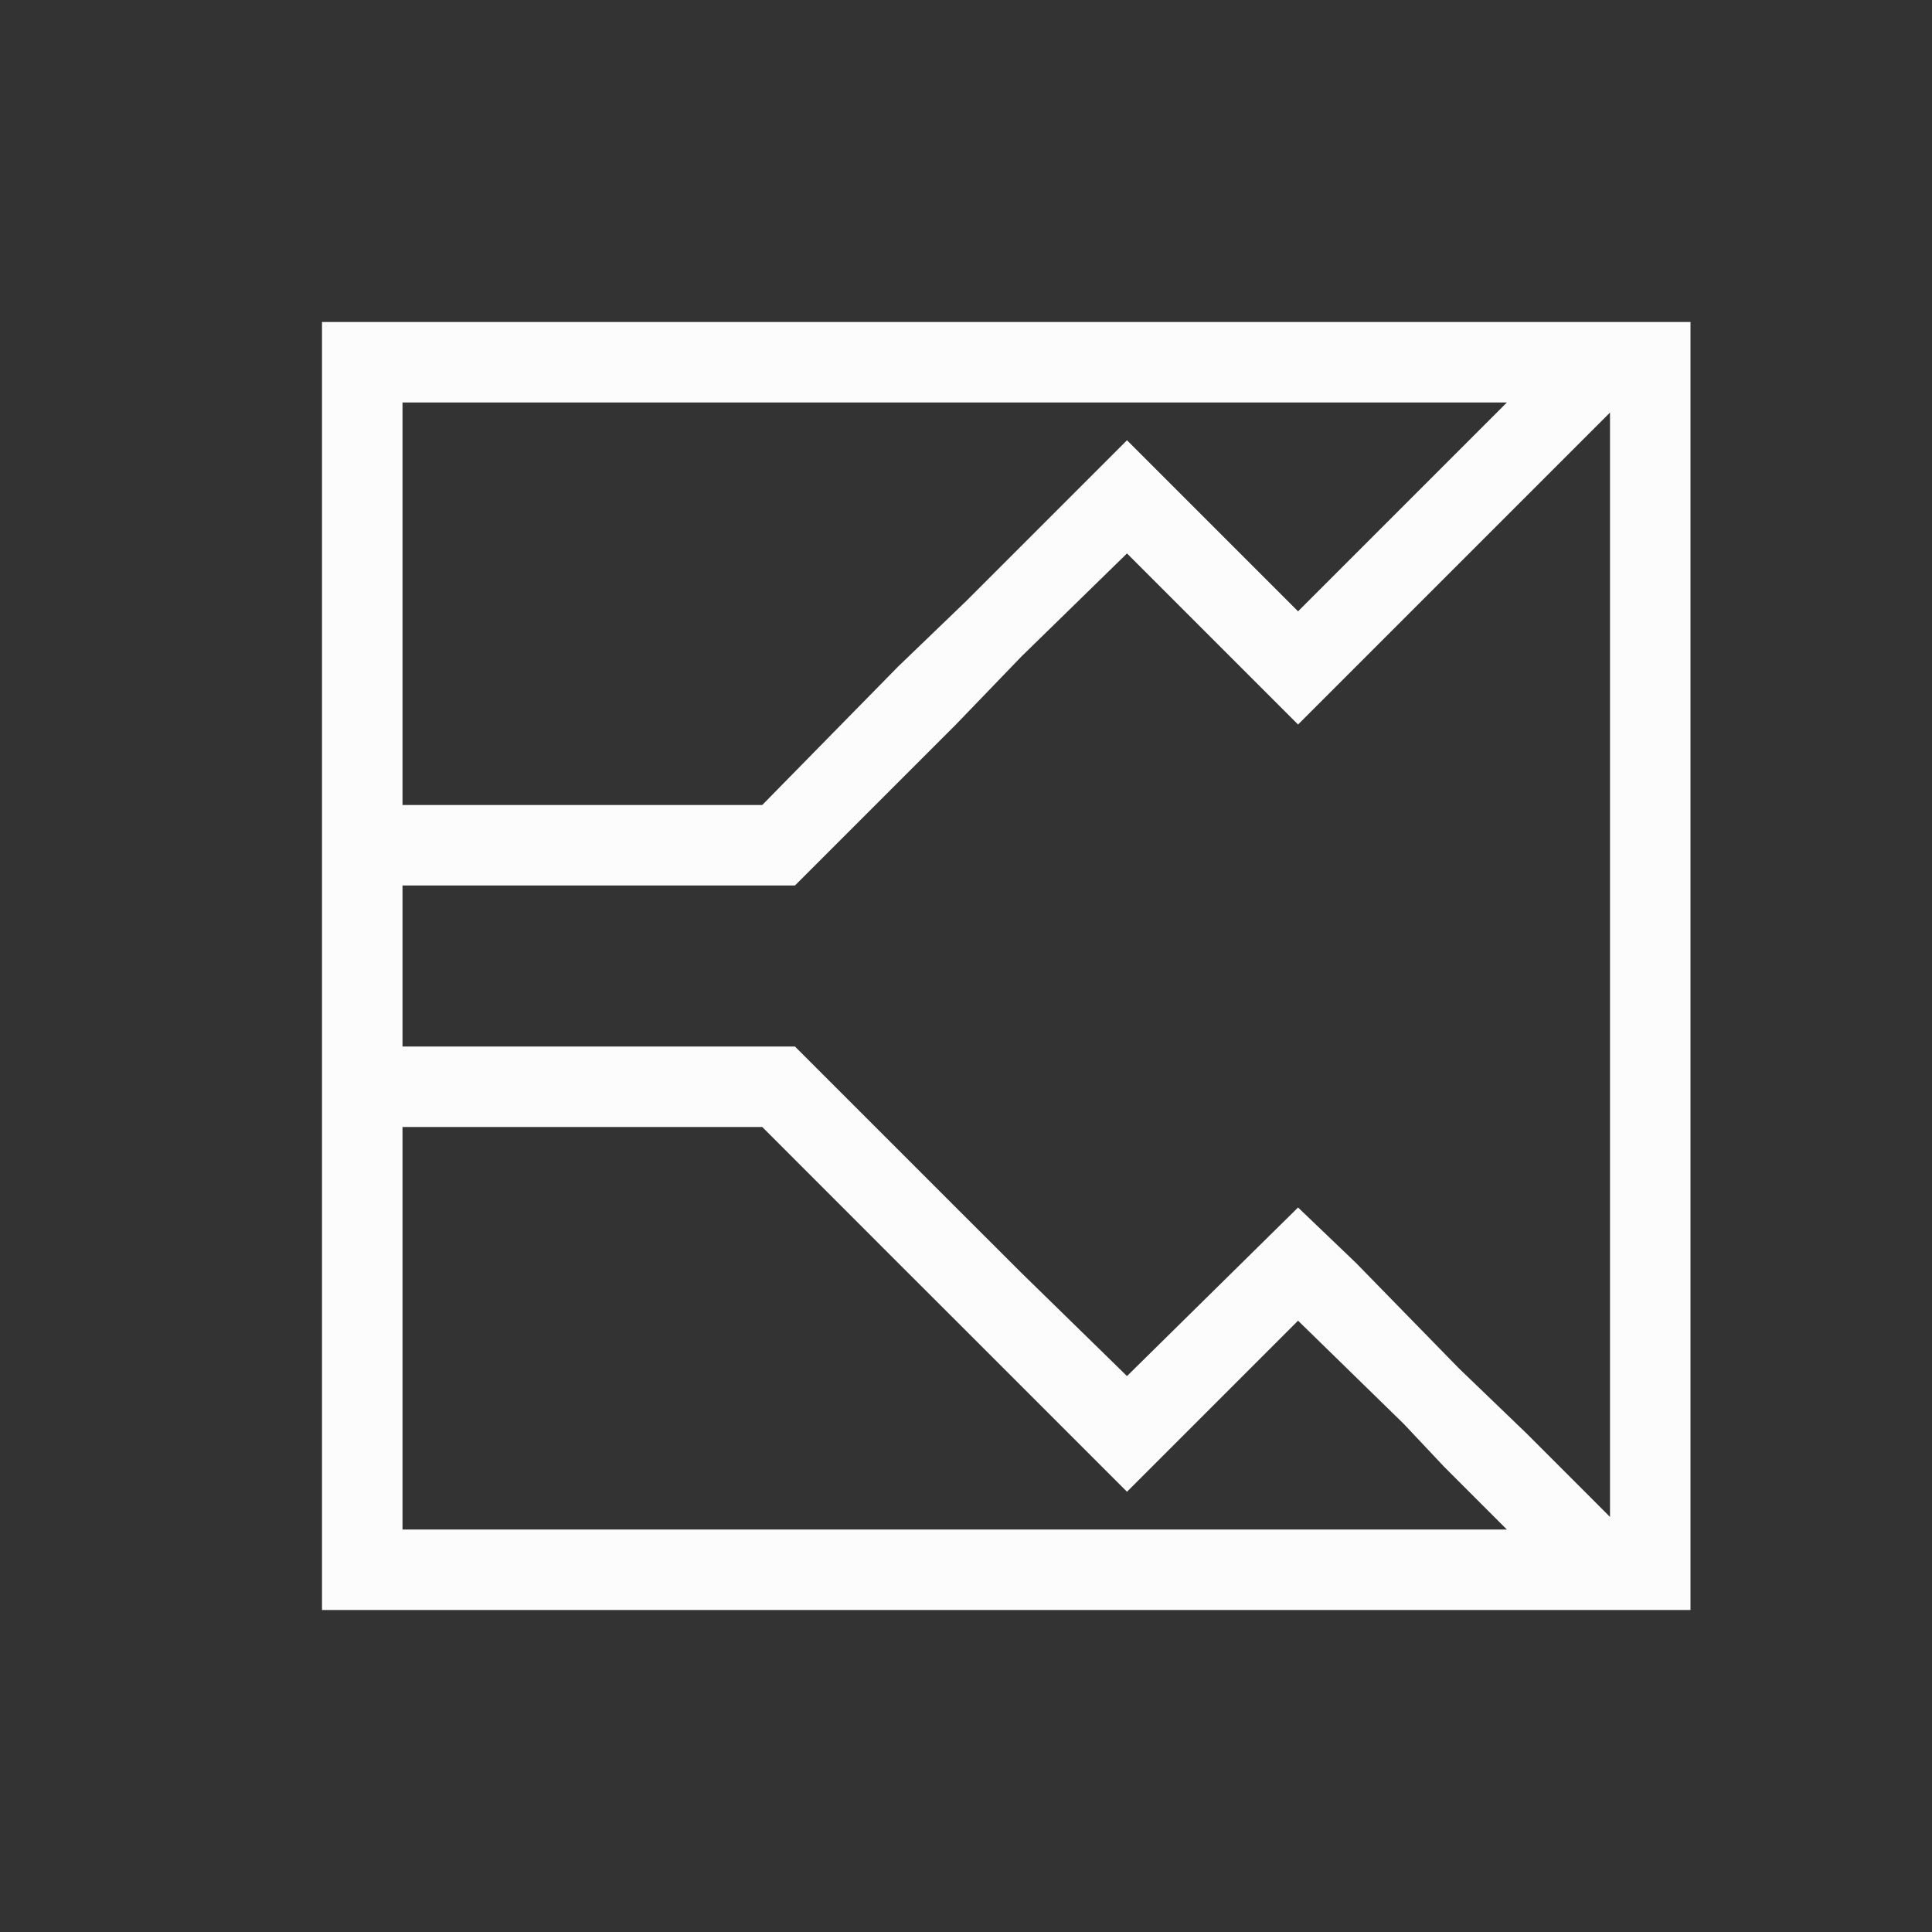 <svg xmlns="http://www.w3.org/2000/svg" viewBox="0 0 24 24" width="24" height="24">
<rect x="0" y="0" width="24" height="24" fill="#333333" stroke="none"/>
<defs id="defs3051">

</defs>
<g transform="translate(1,1)">
<path style="fill:#fcfcfc;fill-opacity:1;stroke:none" d="M 3 3 L 3 19 L 4 19 L 20 19 L 20 18 L 20 3 L 4 3 L 3 3 z M 4 4 L 17.719 4 L 17.25 4.469 L 16.438 5.281 L 15.125 6.594 L 13 4.469 L 11.469 6 L 11 6.469 L 10.156 7.281 L 8.469 9 L 7 9 L 6 9 L 5 9 L 4 9 L 4 4 z M 19 4.125 L 19 17.844 L 18.719 17.562 L 17.969 16.812 L 17.125 16 L 15.844 14.688 L 15.125 14 L 13 16.094 L 11.688 14.812 L 10.875 14 L 8.875 12 L 7 12 L 6 12 L 5 12 L 4 12 L 4 10 L 5 10 L 6 10 L 7 10 L 8.875 10 L 10.875 8 L 11.688 7.156 L 13 5.875 L 15.125 8 L 17.125 6 L 17.969 5.156 L 19 4.125 z M 4 13 L 5 13 L 6 13 L 7 13 L 8.469 13 L 10.156 14.688 L 11 15.531 L 11.469 16 L 13 17.531 L 13.531 17 L 15.125 15.406 L 16.438 16.688 L 16.938 17.219 L 17.25 17.531 L 17.281 17.562 L 17.719 18 L 4 18 L 4 13 z " />
</g>
</svg>
